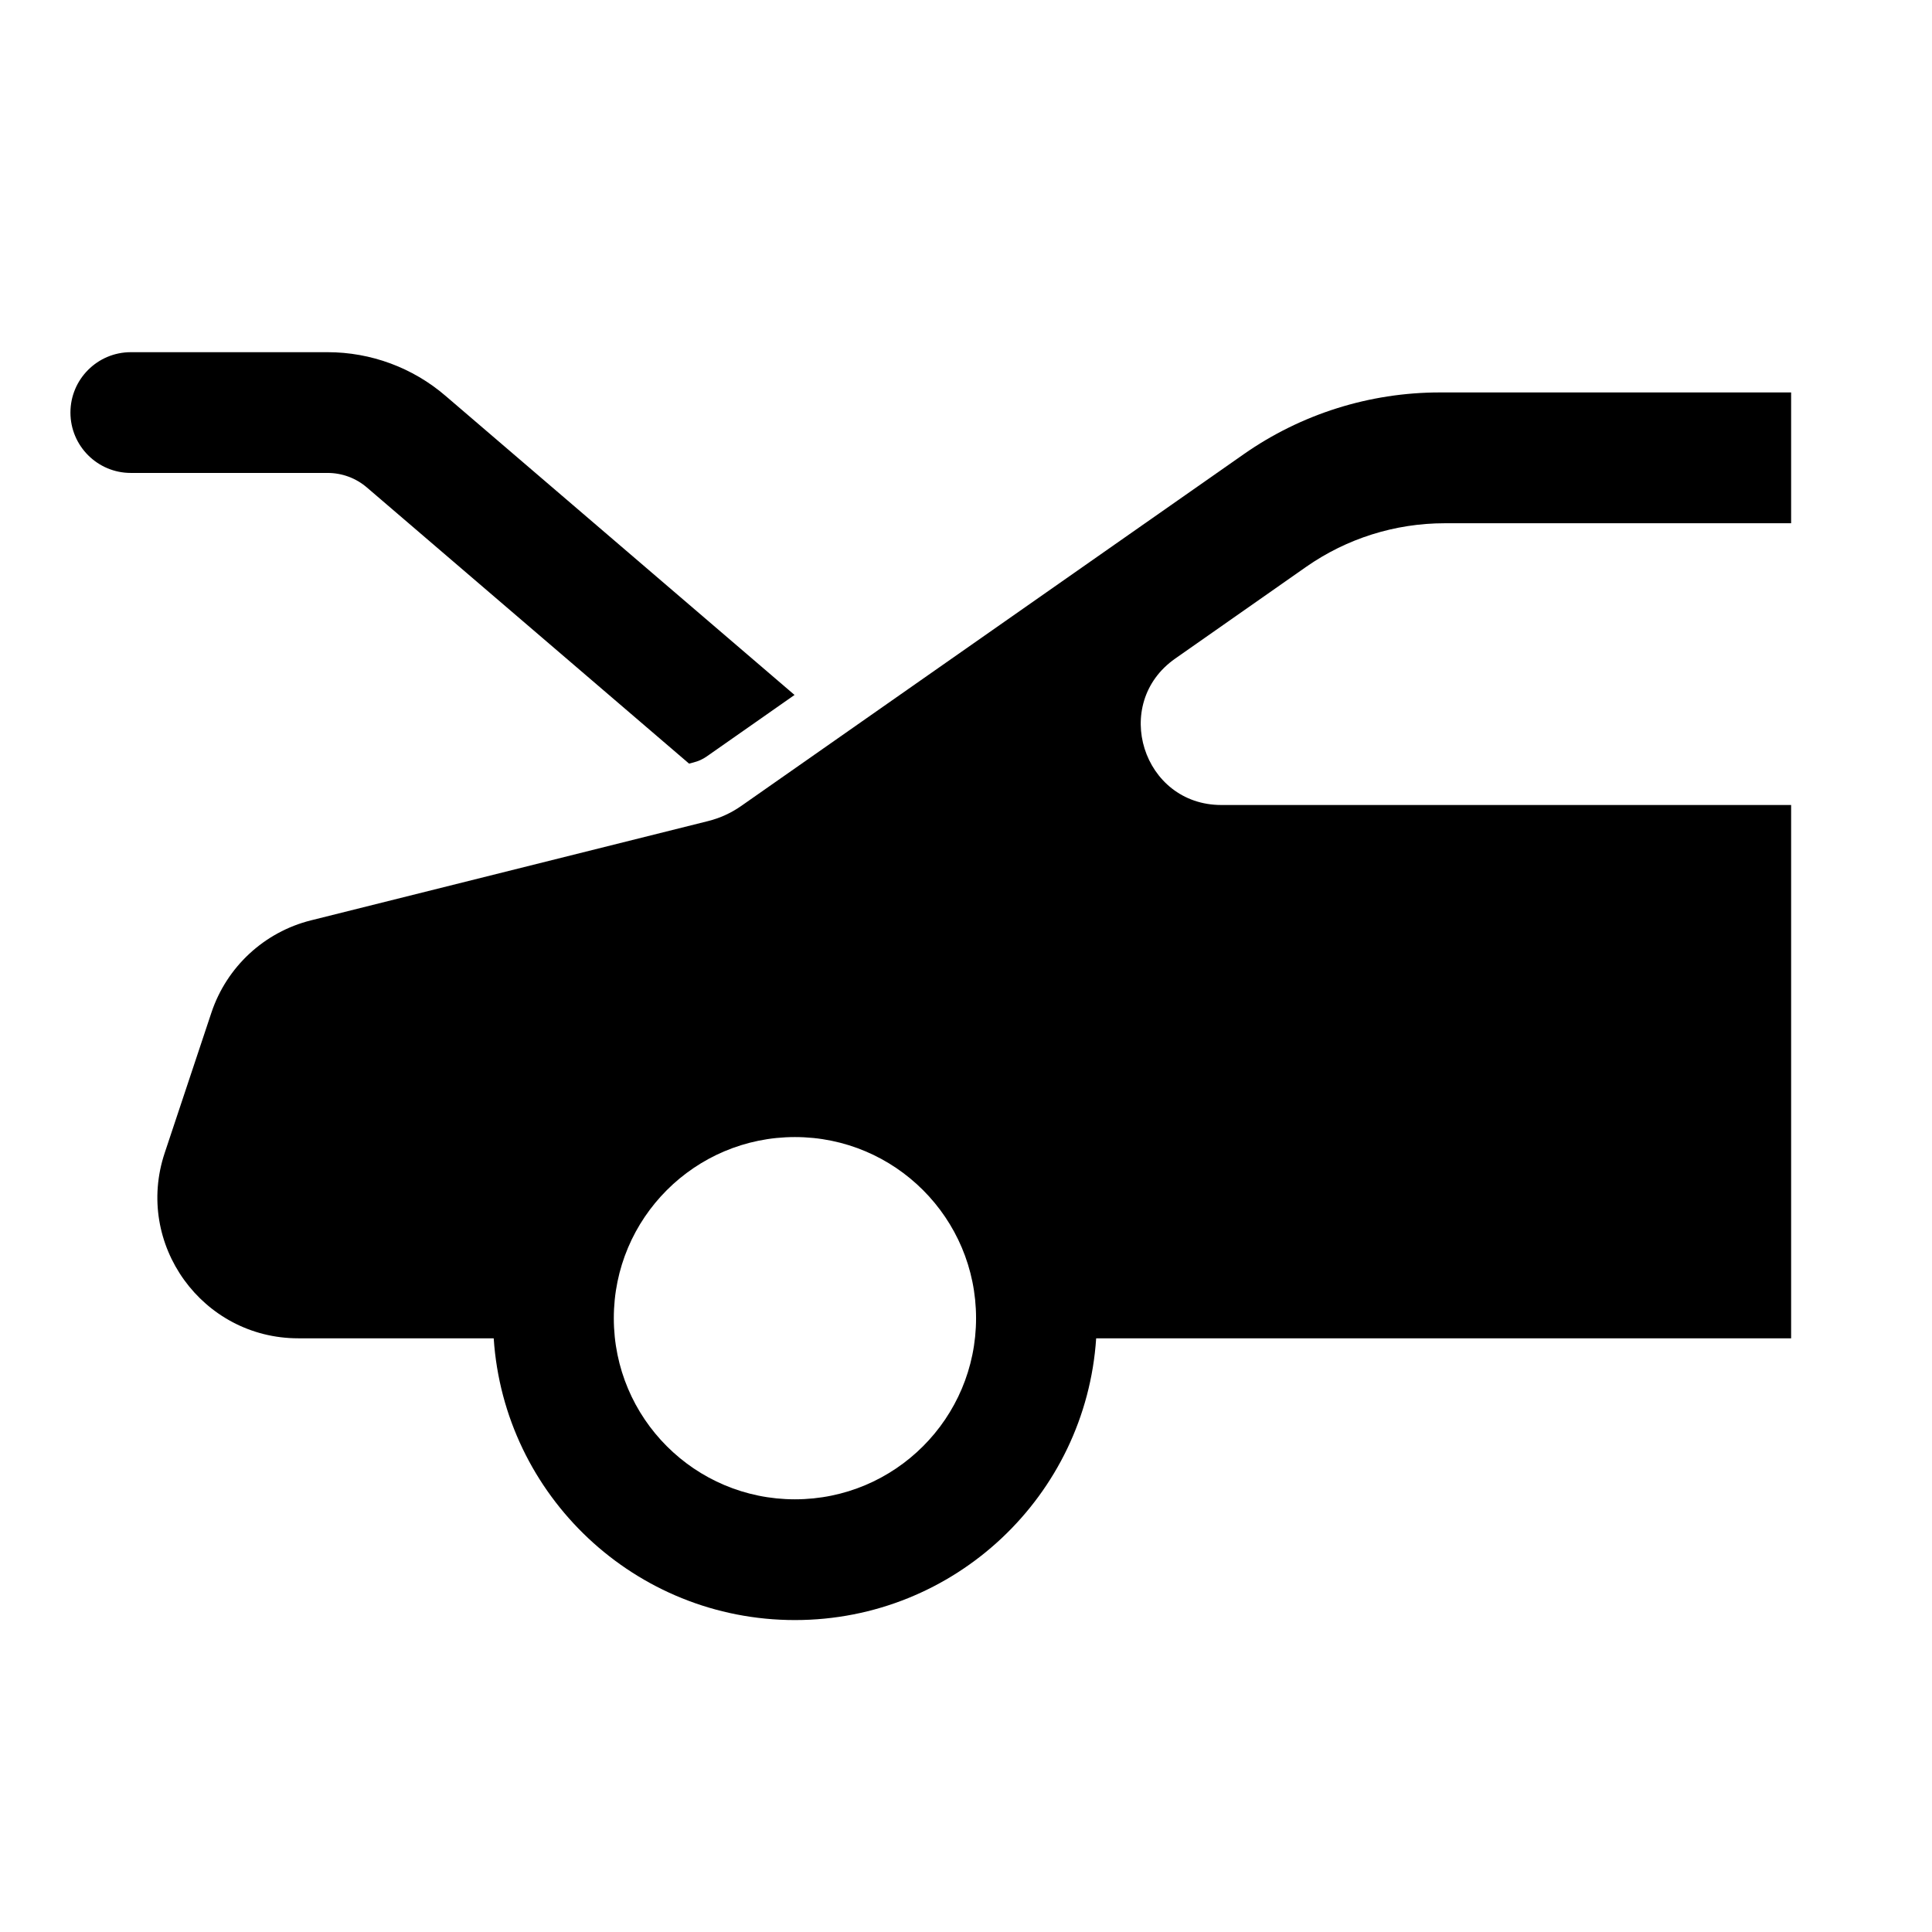 <svg width="24" height="24" viewBox="0 0 24 24" fill="none" xmlns="http://www.w3.org/2000/svg">
<path d="M5.534 4.917L9.87 8.633L8.779 9.397C8.729 9.432 8.673 9.457 8.613 9.472L8.56 9.486L4.558 6.056C4.422 5.939 4.249 5.875 4.07 5.875H1.625C1.211 5.875 0.875 5.539 0.875 5.125C0.875 4.711 1.211 4.375 1.625 4.375H4.07C4.607 4.375 5.127 4.567 5.534 4.917Z" fill="black"/>
<path fill-rule="evenodd" clip-rule="evenodd" d="M17.886 4.875C17.014 4.875 16.163 5.143 15.449 5.643L9.209 10.011C9.084 10.099 8.944 10.163 8.795 10.2L3.863 11.433C3.283 11.578 2.817 12.01 2.627 12.577L2.046 14.322C1.668 15.455 2.512 16.625 3.706 16.625H6.133C6.262 18.58 7.888 20.125 9.875 20.125C11.862 20.125 13.488 18.58 13.617 16.625H22.25V10H15.172C14.195 10 13.798 8.741 14.599 8.181L16.225 7.042C16.73 6.689 17.33 6.5 17.946 6.5H22.25V4.875H17.886ZM9.875 14.125C8.632 14.125 7.625 15.132 7.625 16.375C7.625 17.618 8.632 18.625 9.875 18.625C11.118 18.625 12.125 17.618 12.125 16.375C12.125 15.132 11.118 14.125 9.875 14.125Z" fill="black"/>
</svg>
